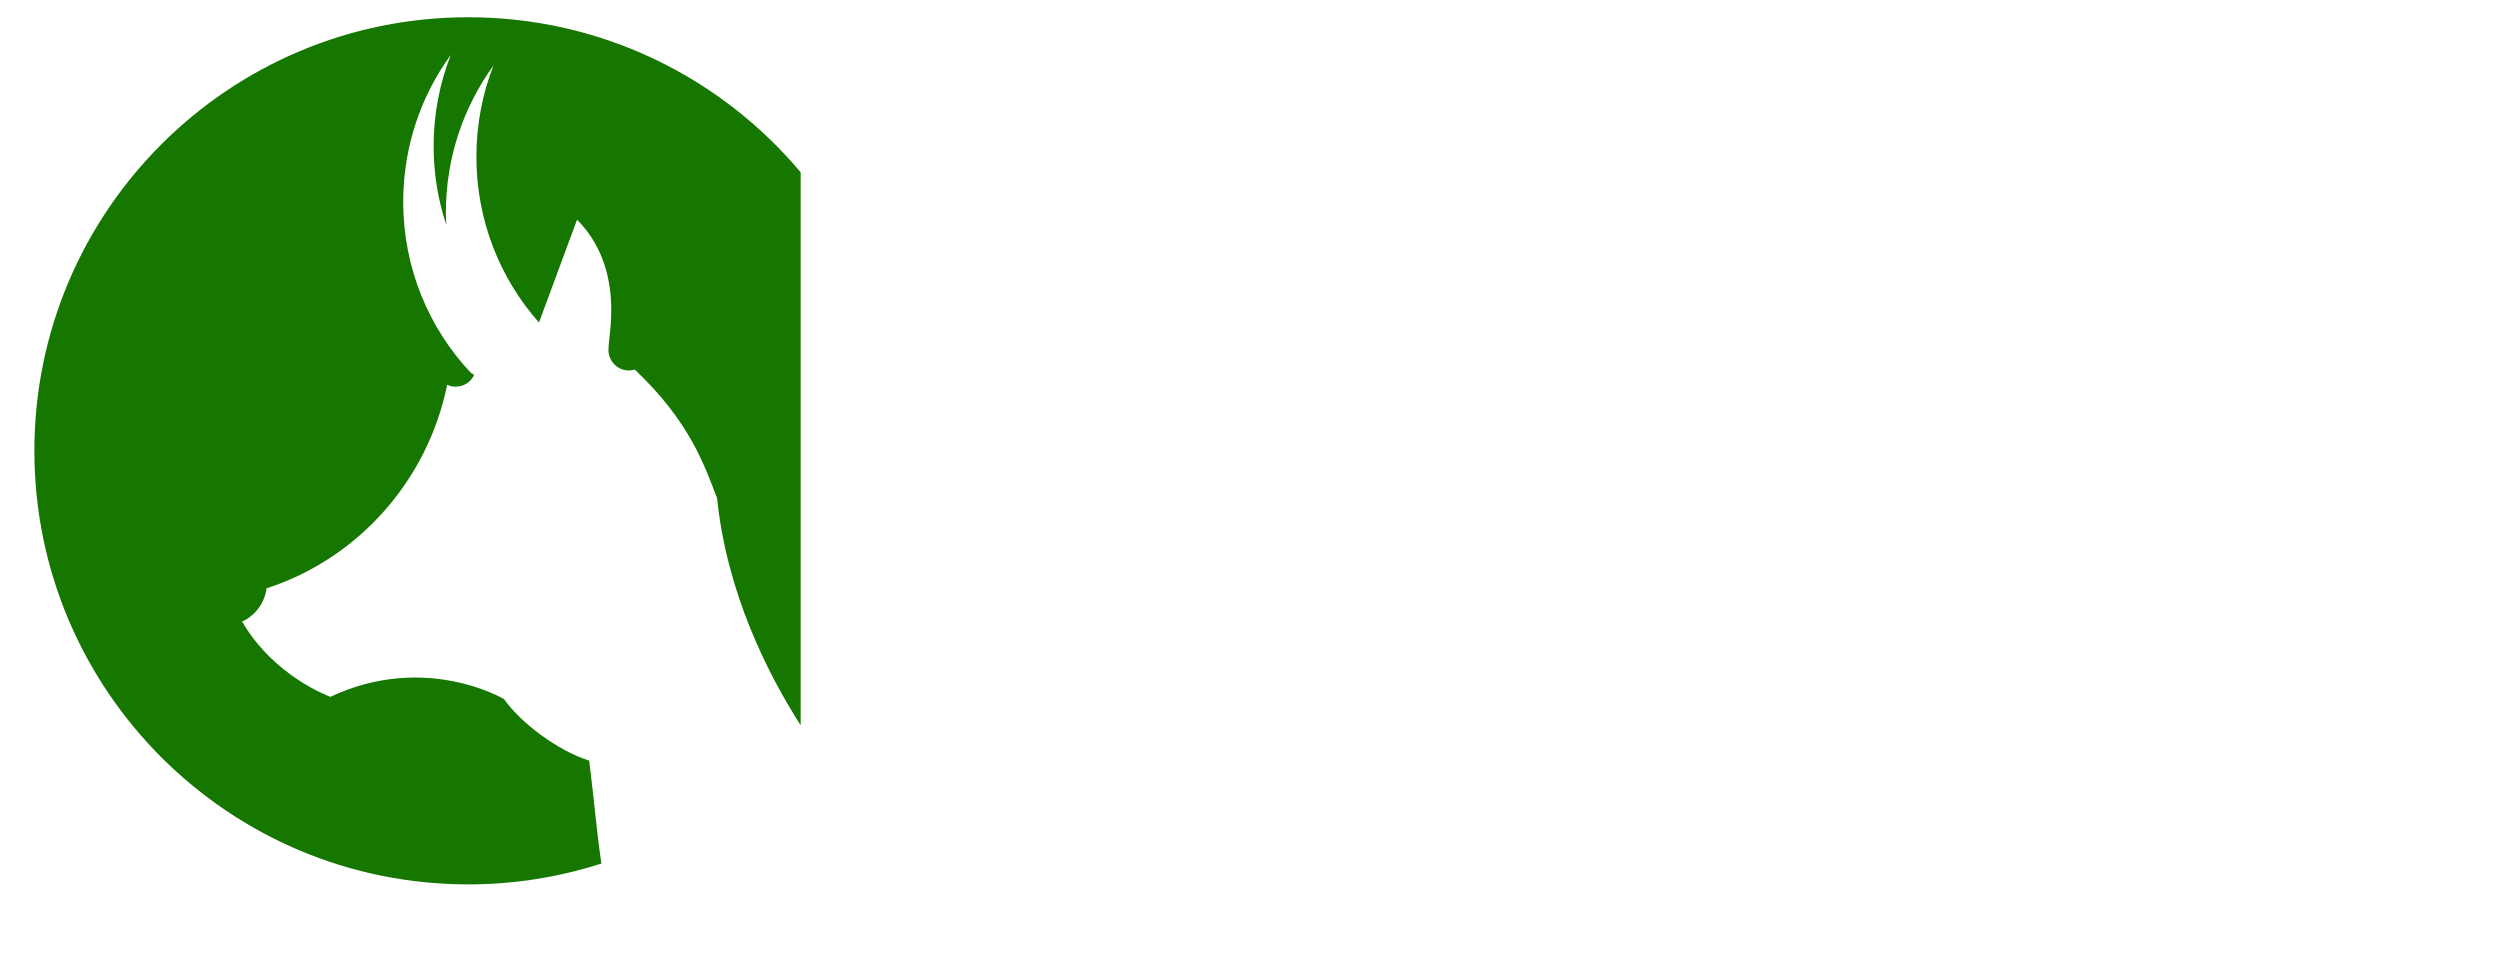 <?xml version="1.0" standalone="no"?>
<!DOCTYPE svg PUBLIC "-//W3C//DTD SVG 1.1//EN" "http://www.w3.org/Graphics/SVG/1.1/DTD/svg11.dtd">
<svg xmlns="http://www.w3.org/2000/svg" xmlns:xlink="http://www.w3.org/1999/xlink" xmlns:serif="http://www.serif.com/" width="1091" height="421" viewBox="0 0 1091 421" version="1.1" xml:space="preserve" style="fill-rule:evenodd;clip-rule:evenodd;stroke-linejoin:round;stroke-miterlimit:2;">
    <g id="ArtBoard1" transform="matrix(0.697,0,0,0.561,9.92,3.718)">
        <rect x="-14.235" y="-6.624" width="1564.54" height="748.458" style="fill:none"/>
        
        <g transform="matrix(5.979,0,0,7.423,7.289,5.847)">
            <path d="M59.38,88.811C58.875,85.489 58.621,82.107 58.098,78.024C54.797,76.995 50.925,74.058 49.174,71.577C49.174,71.577 40.945,66.663 30.999,71.343C30.999,71.343 25.126,69.258 21.755,63.46C23.123,62.833 24.113,61.527 24.318,59.972C33.87,56.874 41.173,48.731 43.227,38.643C43.253,38.653 43.268,38.659 43.295,38.669C43.549,38.785 43.833,38.839 44.119,38.839C44.96,38.839 45.681,38.362 46.032,37.658C46.065,37.592 45.928,37.506 45.729,37.412C41.324,32.744 38.626,26.431 38.626,19.472C38.626,13.701 40.473,8.377 43.61,4.069C42.451,7.033 41.807,10.25 41.807,13.637C41.807,16.523 42.276,19.303 43.141,21.896C43.118,21.464 43.094,21.03 43.094,20.591C43.094,14.824 44.95,9.497 48.08,5.178C46.917,8.143 46.289,11.377 46.289,14.754C46.289,21.431 48.763,27.516 52.842,32.119C56.824,21.339 52.842,32.129 56.829,21.339C61.9,26.481 60.084,33.583 60.135,34.715C60.117,34.726 60.111,34.812 60.127,34.938C60.127,34.948 60.117,34.964 60.117,34.983C60.117,36.179 61.07,37.142 62.251,37.142C62.451,37.142 62.654,37.099 62.847,37.051L62.88,37.051C68.671,42.562 70.139,47.03 71.493,50.53C72.512,60.495 76.818,68.973 80.245,74.326L80.245,16.374C71.909,6.444 59.413,0.127 45.436,0.127C20.343,0.127 0,20.47 0,45.563C0,70.659 20.343,91 45.436,91C50.303,91 54.984,90.227 59.38,88.811Z" style="fill:#167700;fill-rule:nonzero;"/>
        </g>
    </g>
</svg>